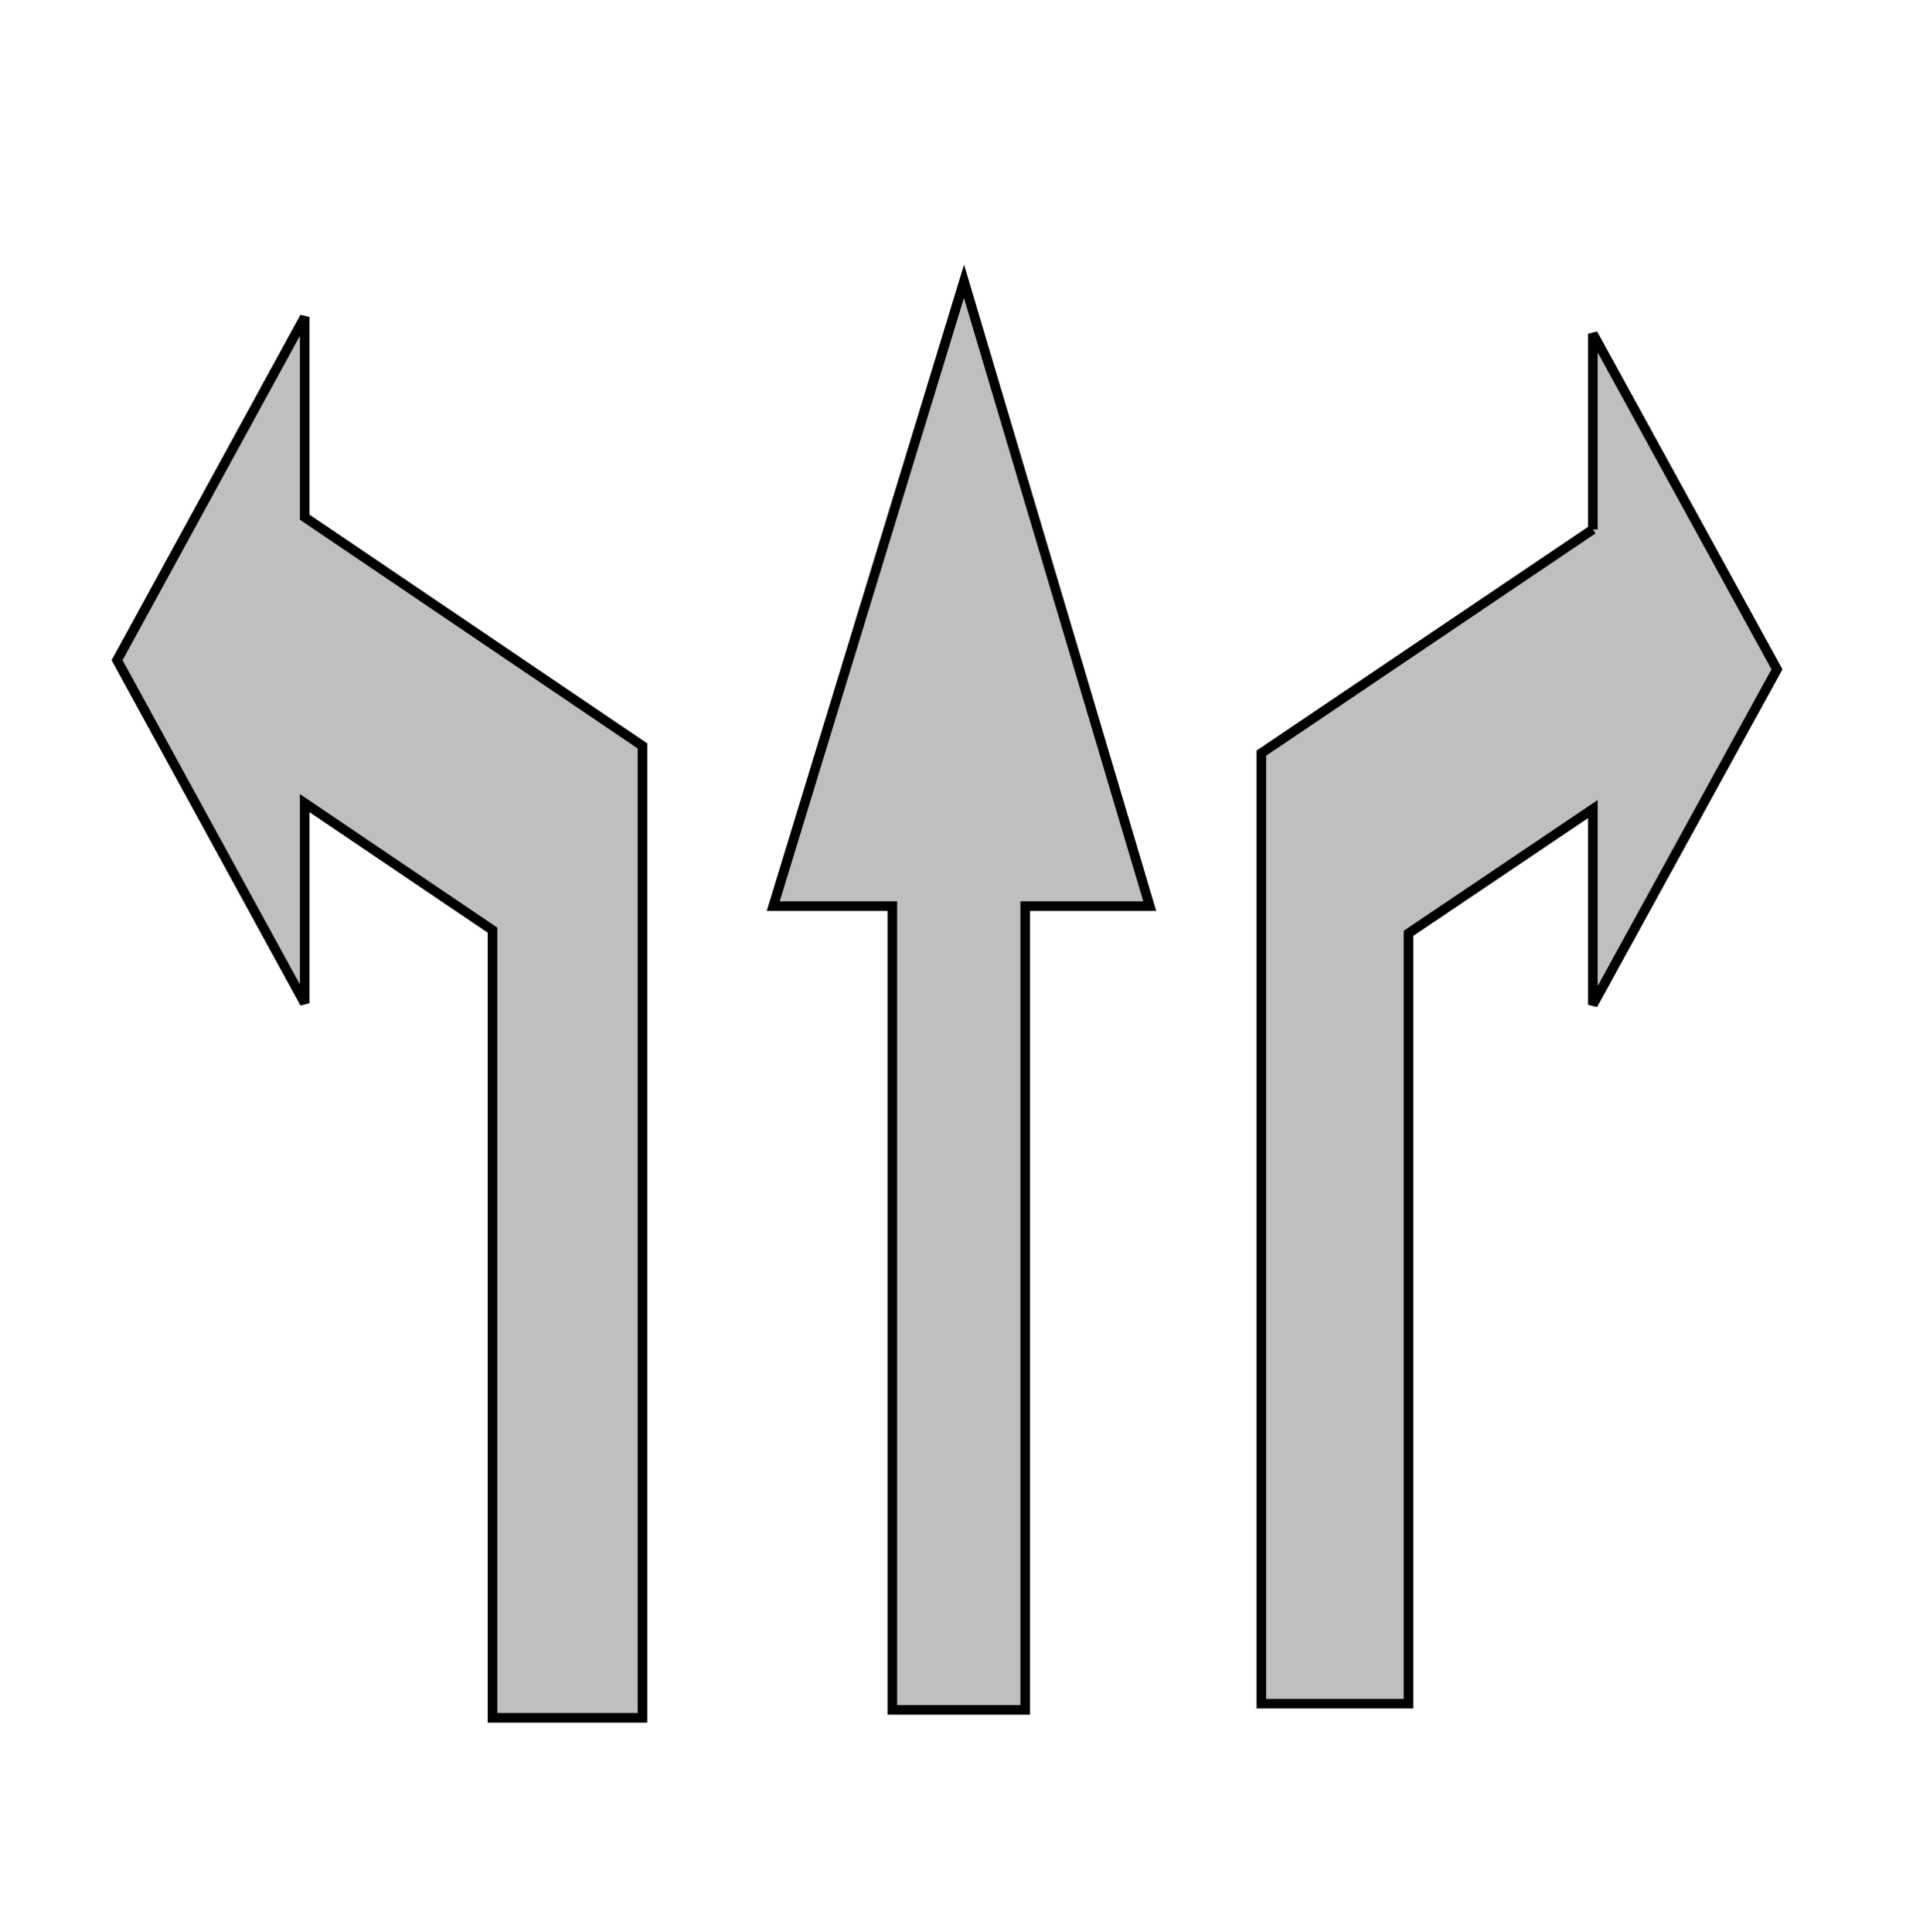 <svg width="200" height="201" xmlns="http://www.w3.org/2000/svg">
 <!-- Created with Method Draw - http://github.com/duopixel/Method-Draw/ -->

 <g>
  <title>background</title>
  <rect fill="none" id="canvas_background" height="203" width="202" y="-1" x="-1"/>
  <g display="none" overflow="visible" y="0" x="0" height="100%" width="100%" id="canvasGrid">
   <rect fill="url(#gridpattern)" stroke-width="0" y="0" x="0" height="100%" width="100%"/>
  </g>
 </g>
 <g>
  <title>Layer 1</title>
  <g stroke="null" id="svg_20">
   <path stroke="null" id="svg_19" d="m31.69,53.793l0,-20.815l-19.511,35.694l19.511,35.678l0,-20.812l19.534,13.213l0,81.932l15.597,0l0,-101.094l-35.131,-23.796z" fill="#bdbfc0"/>
  </g>
  <g stroke="null" id="svg_35">
   <path stroke="null" id="svg_34" d="m92.807,94.251l-12.385,0l19.838,-64.992l19.318,64.992l-12.951,0l0,83.604l-13.819,0l0,-83.604z" fill="#bdbfc0"/>
  </g>
  <g stroke="null" id="svg_40">
   <path stroke="null" id="svg_39" d="m165.664,55.067l0,-20.355l19.148,34.91l-19.148,34.89l0,-20.355l-19.171,12.923l0,80.133l-15.305,0l0,-98.877l34.476,-23.27z" fill="#bdbfc0"/>
  </g>
 </g>
</svg>